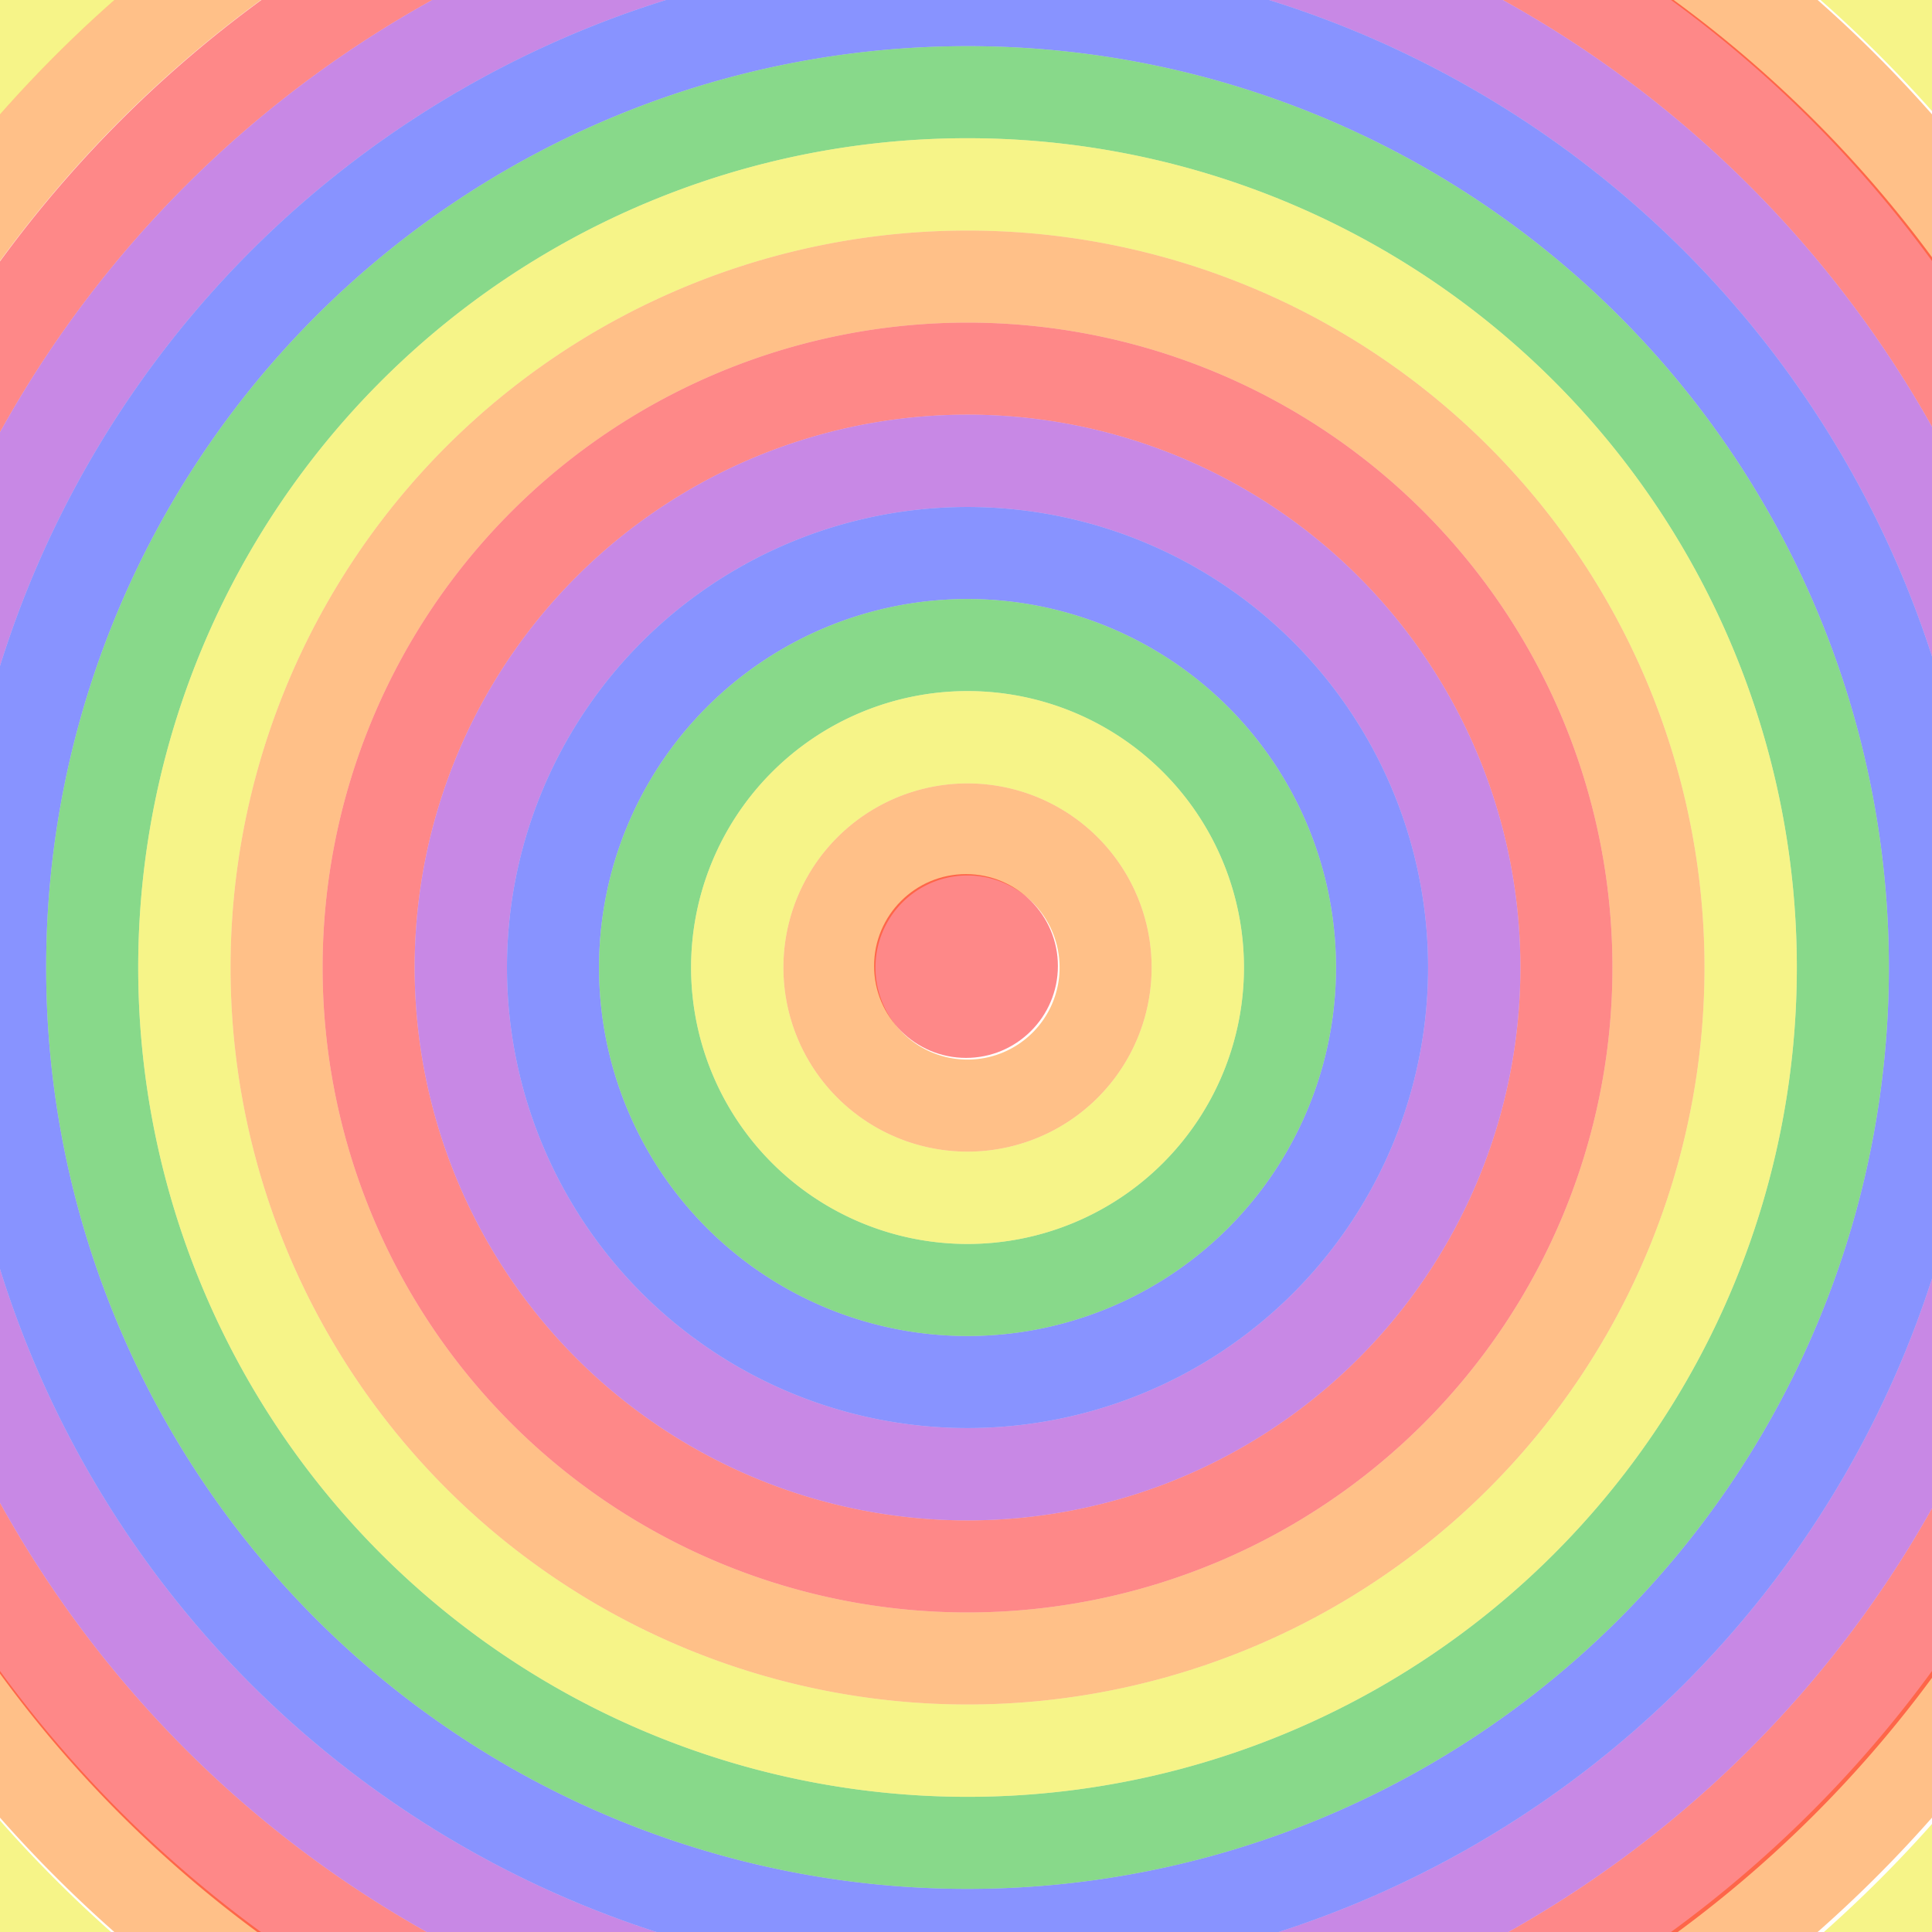 <?xml version="1.0" encoding="UTF-8" standalone="no"?>
<!-- Created with Inkscape (http://www.inkscape.org/) -->

<svg
   xmlns:dc="http://purl.org/dc/elements/1.1/"
   xmlns:cc="http://creativecommons.org/ns#"
   xmlns:rdf="http://www.w3.org/1999/02/22-rdf-syntax-ns#"
   xmlns:svg="http://www.w3.org/2000/svg"
   xmlns="http://www.w3.org/2000/svg"
   xmlns:sodipodi="http://sodipodi.sourceforge.net/DTD/sodipodi-0.dtd"
   xmlns:inkscape="http://www.inkscape.org/namespaces/inkscape"
   id="svg8"
   version="1.1"
   viewBox="0 0 88.9 88.9"
   height="3.5in"
   width="3.5in"
   inkscape:version="0.92.3 (2405546, 2018-03-11)"
   sodipodi:docname="template-art.svg">
  <defs
     id="defs2" />
  <sodipodi:namedview
     inkscape:window-maximized="1"
     inkscape:window-y="-8"
     inkscape:window-x="-8"
     inkscape:window-height="1017"
     inkscape:window-width="1920"
     inkscape:snap-bbox-midpoints="true"
     inkscape:snap-bbox="true"
     units="in"
     showgrid="false"
     inkscape:current-layer="layer1"
     inkscape:document-units="mm"
     inkscape:cy="169.59731"
     inkscape:cx="-41.117967"
     inkscape:zoom="1.1279297"
     inkscape:pageshadow="2"
     inkscape:pageopacity="0.0"
     borderopacity="1.0"
     bordercolor="#666666"
     pagecolor="#ffffff"
     id="base" />
  <g
     inkscape:label="Layer 1"
     inkscape:groupmode="layer"
     id="layer1"
     transform="translate(0,-208.1)">
    <path
       style="opacity:0.467;fill:#ece700;fill-opacity:1;stroke:none;stroke-width:9.789;stroke-miterlimit:1.5;stroke-dasharray:none;stroke-opacity:1"
       d="M 168,-72 A 240,240 0 0 0 -72,168 240,240 0 0 0 168,408 240,240 0 0 0 408,168 240,240 0 0 0 168,-72 Z m 0,16.031 A 223.968,223.968 0 0 1 391.969,168 223.968,223.968 0 0 1 168,391.969 223.968,223.968 0 0 1 -55.969,168 223.968,223.968 0 0 1 168,-55.969 Z"
       id="circle847"
       inkscape:connector-curvature="0"
       transform="matrix(0.265,0,0,0.265,0,208.1)" />
    <path
       style="opacity:0.467;fill:#fe7900;fill-opacity:1;stroke:none;stroke-width:2.417;stroke-miterlimit:1.5;stroke-dasharray:none;stroke-opacity:1"
       d="m 44.45,193.292 a 59.258,59.258 0 0 0 -59.258,59.258 59.258,59.258 0 0 0 59.258,59.258 59.258,59.258 0 0 0 59.258,-59.258 59.258,59.258 0 0 0 -59.258,-59.258 z m 0,4.229 a 55.029,55.029 0 0 1 5.494,0.275 55.029,55.029 0 0 1 5.439,0.822 55.029,55.029 0 0 1 5.329,1.361 55.029,55.029 0 0 1 5.167,1.886 55.029,55.029 0 0 1 4.953,2.393 55.029,55.029 0 0 1 4.69,2.875 55.029,55.029 0 0 1 4.379,3.329 55.029,55.029 0 0 1 4.025,3.749 55.029,55.029 0 0 1 3.63,4.133 55.029,55.029 0 0 1 3.199,4.474 55.029,55.029 0 0 1 2.737,4.772 55.029,55.029 0 0 1 2.247,5.02 55.029,55.029 0 0 1 1.734,5.22 55.029,55.029 0 0 1 1.205,5.367 55.029,55.029 0 0 1 0.663,5.46 55.029,55.029 0 0 1 0.138,3.893 55.029,55.029 0 0 1 -0.275,5.494 55.029,55.029 0 0 1 -0.822,5.439 55.029,55.029 0 0 1 -1.361,5.329 55.029,55.029 0 0 1 -1.886,5.167 55.029,55.029 0 0 1 -2.393,4.953 55.029,55.029 0 0 1 -2.875,4.69 55.029,55.029 0 0 1 -3.329,4.379 55.029,55.029 0 0 1 -3.749,4.025 55.029,55.029 0 0 1 -4.133,3.63 55.029,55.029 0 0 1 -4.474,3.199 55.029,55.029 0 0 1 -4.772,2.737 55.029,55.029 0 0 1 -5.02,2.247 55.029,55.029 0 0 1 -5.22,1.734 55.029,55.029 0 0 1 -5.367,1.205 55.029,55.029 0 0 1 -5.46,0.663 55.029,55.029 0 0 1 -3.893,0.138 55.029,55.029 0 0 1 -5.494,-0.275 55.029,55.029 0 0 1 -5.439,-0.822 55.029,55.029 0 0 1 -5.329,-1.361 55.029,55.029 0 0 1 -5.167,-1.886 55.029,55.029 0 0 1 -4.953,-2.393 55.029,55.029 0 0 1 -4.69,-2.875 55.029,55.029 0 0 1 -4.379,-3.329 55.029,55.029 0 0 1 -4.025,-3.749 55.029,55.029 0 0 1 -3.63,-4.133 55.029,55.029 0 0 1 -3.199,-4.474 55.029,55.029 0 0 1 -2.737,-4.772 55.029,55.029 0 0 1 -2.247,-5.02 55.029,55.029 0 0 1 -1.734,-5.22 55.029,55.029 0 0 1 -1.205,-5.367 55.029,55.029 0 0 1 -0.663,-5.46 55.029,55.029 0 0 1 -0.138,-3.893 55.029,55.029 0 0 1 0.275,-5.494 55.029,55.029 0 0 1 0.822,-5.439 55.029,55.029 0 0 1 1.361,-5.329 55.029,55.029 0 0 1 1.886,-5.167 55.029,55.029 0 0 1 2.393,-4.953 55.029,55.029 0 0 1 2.875,-4.69 55.029,55.029 0 0 1 3.329,-4.379 55.029,55.029 0 0 1 3.749,-4.025 55.029,55.029 0 0 1 4.133,-3.63 55.029,55.029 0 0 1 4.474,-3.199 55.029,55.029 0 0 1 4.772,-2.737 55.029,55.029 0 0 1 5.02,-2.247 55.029,55.029 0 0 1 5.22,-1.734 55.029,55.029 0 0 1 5.367,-1.205 55.029,55.029 0 0 1 5.46,-0.663 55.029,55.029 0 0 1 3.893,-0.138 z"
       id="circle845"
       inkscape:connector-curvature="0" />
    <path
       style="opacity:0.467;fill:#fc0000;fill-opacity:1;stroke:none;stroke-width:8.483;stroke-miterlimit:1.5;stroke-dasharray:none;stroke-opacity:1"
       d="M 168,-39.984 A 207.984,207.984 0 0 0 -39.984,168 207.984,207.984 0 0 0 168,375.984 207.984,207.984 0 0 0 375.984,168 207.984,207.984 0 0 0 168,-39.984 Z M 168,-24 A 192,192 0 0 1 360,168 192,192 0 0 1 168,360 192,192 0 0 1 -24,168 192,192 0 0 1 168,-24 Z"
       id="circle843"
       inkscape:connector-curvature="0"
       transform="matrix(0.265,0,0,0.265,0,208.1)" />
    <path
       style="opacity:0.467;fill:#8900c8;fill-opacity:1;stroke:none;stroke-width:7.831;stroke-miterlimit:1.5;stroke-dasharray:none;stroke-opacity:1"
       d="M 168,-24 A 192,192 0 0 0 -24,168 192,192 0 0 0 168,360 192,192 0 0 0 360,168 192,192 0 0 0 168,-24 Z m 0,16.031 A 175.968,175.968 0 0 1 343.969,168 175.968,175.968 0 0 1 168,343.969 175.968,175.968 0 0 1 -7.969,168 175.968,175.968 0 0 1 168,-7.969 Z"
       id="circle841"
       inkscape:connector-curvature="0"
       transform="matrix(0.265,0,0,0.265,0,208.1)" />
    <path
       style="opacity:0.467;fill:#0019fe;fill-opacity:1;stroke:none;stroke-width:7.177;stroke-miterlimit:1.5;stroke-dasharray:none;stroke-opacity:1"
       d="M 168,-7.969 A 175.968,175.968 0 0 0 -7.969,168 175.968,175.968 0 0 0 168,343.969 175.968,175.968 0 0 0 343.969,168 175.968,175.968 0 0 0 168,-7.969 Z m 0,15.984 A 159.984,159.984 0 0 1 327.984,168 159.984,159.984 0 0 1 168,327.984 159.984,159.984 0 0 1 8.016,168 159.984,159.984 0 0 1 168,8.016 Z"
       id="circle839"
       inkscape:connector-curvature="0"
       transform="matrix(0.265,0,0,0.265,0,208.1)" />
    <path
       style="opacity:0.467;fill:#00ae06;fill-opacity:1;stroke:none;stroke-width:6.525;stroke-miterlimit:1.5;stroke-dasharray:none;stroke-opacity:1"
       d="M 168,8.016 A 159.984,159.984 0 0 0 8.016,168 159.984,159.984 0 0 0 168,327.984 159.984,159.984 0 0 0 327.984,168 159.984,159.984 0 0 0 168,8.016 Z M 168,24 A 144,144 0 0 1 312,168 144,144 0 0 1 168,312 144,144 0 0 1 24,168 144,144 0 0 1 168,24 Z"
       id="circle837"
       inkscape:connector-curvature="0"
       transform="matrix(0.265,0,0,0.265,0,208.1)" />
    <path
       style="opacity:0.467;fill:#ece700;fill-opacity:1;stroke:none;stroke-width:5.873;stroke-miterlimit:1.5;stroke-dasharray:none;stroke-opacity:1"
       d="M 168,24 A 144,144 0 0 0 24,168 144,144 0 0 0 168,312 144,144 0 0 0 312,168 144,144 0 0 0 168,24 Z m 0,16.031 A 127.968,127.968 0 0 1 295.969,168 127.968,127.968 0 0 1 168,295.969 127.968,127.968 0 0 1 40.031,168 127.968,127.968 0 0 1 168,40.031 Z"
       id="circle835"
       inkscape:connector-curvature="0"
       transform="matrix(0.265,0,0,0.265,0,208.1)" />
    <path
       style="opacity:0.467;fill:#fe7900;fill-opacity:1;stroke:none;stroke-width:5.22;stroke-miterlimit:1.5;stroke-dasharray:none;stroke-opacity:1"
       d="M 168,40.031 A 127.968,127.968 0 0 0 40.031,168 127.968,127.968 0 0 0 168,295.969 127.968,127.968 0 0 0 295.969,168 127.968,127.968 0 0 0 168,40.031 Z m 0,15.984 A 111.984,111.984 0 0 1 279.984,168 111.984,111.984 0 0 1 168,279.984 111.984,111.984 0 0 1 56.016,168 111.984,111.984 0 0 1 168,56.016 Z"
       id="circle833"
       inkscape:connector-curvature="0"
       transform="matrix(0.265,0,0,0.265,0,208.1)" />
    <path
       style="opacity:0.467;fill:#fc0000;fill-opacity:1;stroke:none;stroke-width:4.568;stroke-miterlimit:1.5;stroke-dasharray:none;stroke-opacity:1"
       d="M 168,56.016 A 111.984,111.984 0 0 0 56.016,168 111.984,111.984 0 0 0 168,279.984 111.984,111.984 0 0 0 279.984,168 111.984,111.984 0 0 0 168,56.016 Z M 168,72 a 96,96 0 0 1 96,96 96,96 0 0 1 -96,96 96,96 0 0 1 -96,-96 96,96 0 0 1 96,-96 z"
       id="circle831"
       inkscape:connector-curvature="0"
       transform="matrix(0.265,0,0,0.265,0,208.1)" />
    <path
       style="opacity:0.467;fill:#8900c8;fill-opacity:1;stroke:none;stroke-width:3.916;stroke-miterlimit:1.5;stroke-dasharray:none;stroke-opacity:1"
       d="m 168,72 a 96,96 0 0 0 -96,96 96,96 0 0 0 96,96 96,96 0 0 0 96,-96 96,96 0 0 0 -96,-96 z m 0,16.031 A 79.968,79.968 0 0 1 247.969,168 79.968,79.968 0 0 1 168,247.969 79.968,79.968 0 0 1 88.031,168 79.968,79.968 0 0 1 168,88.031 Z"
       id="circle829"
       inkscape:connector-curvature="0"
       transform="matrix(0.265,0,0,0.265,0,208.1)" />
    <path
       style="opacity:0.467;fill:#0019fe;fill-opacity:1;stroke:none;stroke-width:3.262;stroke-miterlimit:1.5;stroke-dasharray:none;stroke-opacity:1"
       d="M 168,88.031 A 79.968,79.968 0 0 0 88.031,168 79.968,79.968 0 0 0 168,247.969 79.968,79.968 0 0 0 247.969,168 79.968,79.968 0 0 0 168,88.031 Z m 0,15.984 A 63.984,63.984 0 0 1 231.984,168 63.984,63.984 0 0 1 168,231.984 63.984,63.984 0 0 1 104.016,168 63.984,63.984 0 0 1 168,104.016 Z"
       id="circle827"
       inkscape:connector-curvature="0"
       transform="matrix(0.265,0,0,0.265,0,208.1)" />
    <path
       style="opacity:0.467;fill:#00ae06;fill-opacity:1;stroke:none;stroke-width:2.61;stroke-miterlimit:1.5;stroke-dasharray:none;stroke-opacity:1"
       d="M 168,104.016 A 63.984,63.984 0 0 0 104.016,168 63.984,63.984 0 0 0 168,231.984 63.984,63.984 0 0 0 231.984,168 63.984,63.984 0 0 0 168,104.016 Z M 168,120 a 48,48 0 0 1 48,48 48,48 0 0 1 -48,48 48,48 0 0 1 -48,-48 48,48 0 0 1 48,-48 z"
       id="circle825"
       inkscape:connector-curvature="0"
       transform="matrix(0.265,0,0,0.265,0,208.1)" />
    <path
       style="opacity:0.467;fill:#ece700;fill-opacity:1;stroke:none;stroke-width:1.958;stroke-miterlimit:1.5;stroke-dasharray:none;stroke-opacity:1"
       d="m 168,120 a 48,48 0 0 0 -48,48 48,48 0 0 0 48,48 48,48 0 0 0 48,-48 48,48 0 0 0 -48,-48 z m 0,16.031 A 31.968,31.968 0 0 1 199.969,168 31.968,31.968 0 0 1 168,199.969 31.968,31.968 0 0 1 136.031,168 31.968,31.968 0 0 1 168,136.031 Z"
       id="circle823"
       inkscape:connector-curvature="0"
       transform="matrix(0.265,0,0,0.265,0,208.1)" />
    <path
       style="opacity:0.467;fill:#fe7900;fill-opacity:1;stroke:none;stroke-width:1.304;stroke-miterlimit:1.5;stroke-dasharray:none;stroke-opacity:1"
       d="M 168,136.031 A 31.968,31.968 0 0 0 136.031,168 31.968,31.968 0 0 0 168,199.969 31.968,31.968 0 0 0 199.969,168 31.968,31.968 0 0 0 168,136.031 Z m 0,15.984 A 15.984,15.984 0 0 1 183.984,168 15.984,15.984 0 0 1 168,183.984 15.984,15.984 0 0 1 152.016,168 15.984,15.984 0 0 1 168,152.016 Z"
       id="circle821"
       inkscape:connector-curvature="0"
       transform="matrix(0.265,0,0,0.265,0,208.1)" />
    <circle
       style="opacity:0.467;fill:#fc0000;fill-opacity:1;stroke:none;stroke-width:0.172;stroke-miterlimit:1.5;stroke-dasharray:none;stroke-opacity:1"
       id="path819"
       cx="44.45"
       cy="252.55"
       r="4.229" />
  </g>
</svg>
